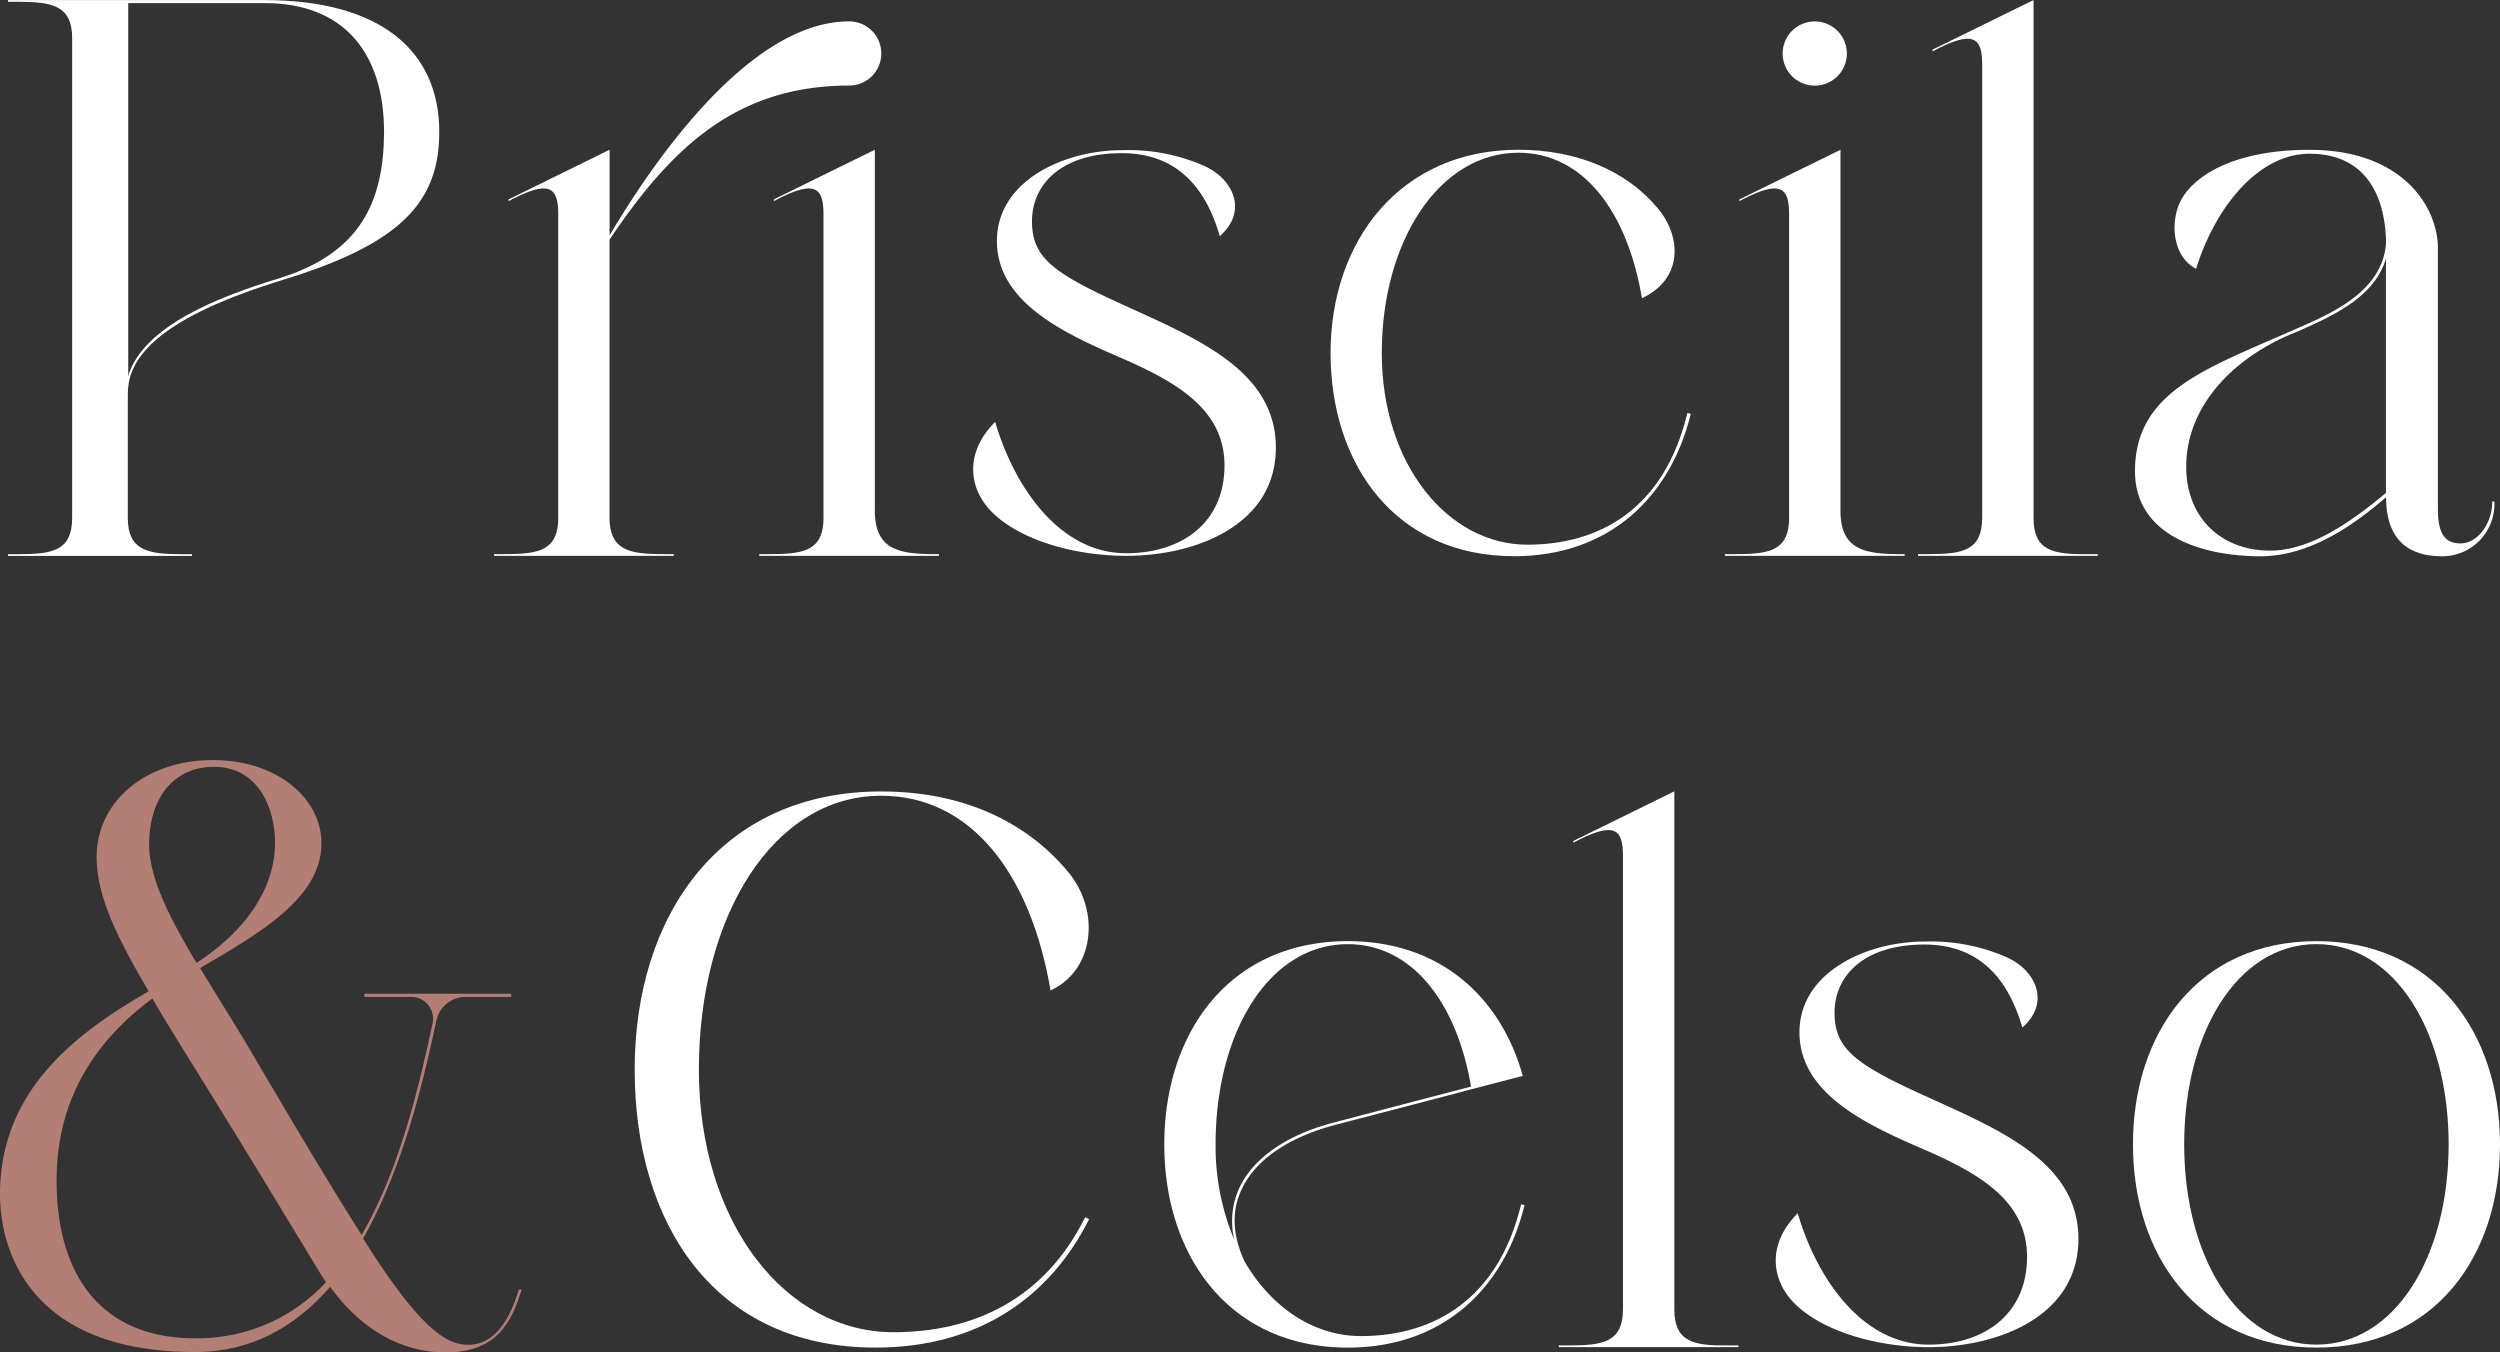 <svg xmlns="http://www.w3.org/2000/svg" width="345.06" height="186.67" viewBox="0 0 345.06 186.67"><rect x="0" y="0" width="345.06" height="186.67" fill="#333333" stroke="none"/><g transform="translate(-42.16 -156.86)"><path d="M102.79,175.06c0,9.63-5.2,15.47-21.79,20.49l-.35.12c-18.66,5.79-20.85,11.69-20.85,15.65v17.01c0,4.49,2.72,5.02,7.38,5.02h1.48v.24H43.26v-.24h1.48c4.67,0,7.38-.47,7.38-5.02v-66.2c0-4.49-2.72-5.02-7.38-5.02H43.26v-.24H78.63C94.94,156.87,102.79,164.07,102.79,175.06Zm-7.62.06c0-11.04-5.61-17.83-16.48-17.83H59.86v51.43c2.13-6.91,12.58-10.92,20.67-13.4C91.81,191.89,95.11,184.86,95.17,175.12Z" fill="#fff"/><path d="M126.29,189.94v38.32c0,4.55,2.72,5.08,7.38,5.08h1.48v.24h-24.8v-.24h1.48c4.67,0,7.38-.47,7.38-5.02V186.51c0-3.66-1-5.02-6.85-1.89v-.24l13.94-6.85v11.81c5.26-8.86,18.84-29.53,33.07-29.53a4.43,4.43,0,1,1,0,8.86C143.83,168.68,134.86,177.18,126.29,189.94Zm45.47,43.4v.24h-24.8v-.24h1.48c4.67,0,7.38-.47,7.38-5.02V186.51c0-3.66-1-5.02-6.85-1.89v-.24l13.94-6.85v49.78C162.91,232.75,166.15,233.4,171.76,233.34Z" fill="#fff"/><path d="M218.26,218.64c0,10.69-11.04,14.94-20.67,14.94-6.91,0-14.29-2.07-18.19-5.73-3.43-3.13-4.37-8.27.12-12.76,2.6,8.92,8.86,18.13,18.07,18.13,7.74,0,13.58-4.25,13.58-12.11s-6.79-11.63-14.76-15.06c-7.91-3.43-16.65-7.68-16.65-15.94s9.21-12.52,17.24-12.52a25.936,25.936,0,0,1,11.28,2.13c4.07,1.77,6.2,6.26,2.24,9.74C208.93,183.97,205.5,178,197,178s-12.4,4.43-12.4,9.39,2.78,7.09,12.4,11.46C207.22,203.52,218.26,207.95,218.26,218.64Z" fill="#fff"/><path d="M275.06,213.85l.47.12c-2.78,11.4-11.16,19.66-24.39,19.66-16.3,0-25.33-12.58-25.33-28.05s9.62-28.05,25.92-28.05c8.15,0,15,2.95,19.25,8.09,3.31,3.96,3.48,9.74-2.19,12.4-2.01-11.87-8.03-20.08-17.07-20.08-10.87,0-18.84,12.16-18.84,27.64s9.21,26.46,20.08,26.46C262.9,232.04,271.87,227.14,275.06,213.85Z" fill="#fff"/><path d="M305.04,233.34v.24h-24.8v-.24h1.48c4.67,0,7.38-.47,7.38-5.02V186.51c0-3.66-1-5.02-6.85-1.89v-.24l13.94-6.85v49.78C296.18,232.75,299.43,233.4,305.04,233.34Zm-12.4-73.52a4.43,4.43,0,1,1-4.43,4.43A4.426,4.426,0,0,1,292.64,159.82Z" fill="#fff"/><path d="M330.21,233.34h1.48v.24h-24.8v-.24h1.48c4.67,0,7.38-.47,7.38-5.02V165.84c0-3.66-1-5.02-6.85-1.89v-.24l13.94-6.85v71.51C322.83,232.87,325.54,233.4,330.21,233.34Z" fill="#fff"/><path d="M386.14,226.08h.3a7.209,7.209,0,0,1-7.2,7.56c-3.84,0-7.74-1.54-7.74-8.15-3.6,3.07-9.98,8.15-17.36,8.15-7.79,0-17.3-2.72-17.3-11.75,0-11.06,9.96-14.19,22.14-19.6,5.08-2.19,12.11-5.26,12.52-11.99-.18-7.5-3.6-12.22-10.57-12.22-7.2,0-13.11,7.62-15.65,15.88-3.48-1.77-3.72-7.15-1.71-10.1,2.07-3.07,7.38-6.32,17.36-6.32,12.93,0,17.72,7.97,17.72,13.58v36.02c0,3.43,1,4.72,3.13,4.72C384.25,231.86,386.2,228.91,386.14,226.08Zm-27.58-23.15h-.06c-8.44,3.54-14.59,10.22-14.59,18.36,0,7.03,4.84,11.57,11.57,11.57,5.67,0,11.4-4.13,16-7.97V192.53C369.83,198.21,363.39,200.78,358.56,202.93Z" fill="#fff"/><path d="M191.95,324.85l.53.29c-5.37,10.69-15.18,17.72-29.47,17.72-22.32,0-33.25-17.18-33.25-38.38s11.75-38.38,34.01-38.38c11.16,0,19.96,4.07,25.81,11.1,4.49,5.37,3.66,13.58-2.42,16.36-2.78-16.24-11.04-26.87-23.38-26.87-14.88,0-25.16,16.59-25.16,37.79s11.99,36.26,26.87,36.26C176.48,340.73,186.29,336.25,191.95,324.85Z" fill="#fff"/><path d="M252.11,323.08l.47.12c-2.78,11.4-11.16,19.66-24.39,19.66-16.3,0-25.33-12.58-25.33-28.05s9.03-28.05,25.33-28.05c12.81,0,21.14,7.79,24.15,18.6l-7.03,1.83c-5.55,1.48-13.29,3.48-18.96,4.96-6.61,1.77-11.22,5.02-12.99,9.27-1.24,2.89-1,6.2.59,9.57,3.72,6.38,9.57,10.28,16.06,10.28C239.88,341.27,248.92,336.36,252.11,323.08Zm-39.57,4.96a10.924,10.924,0,0,1,.47-6.73c1.77-4.37,6.5-7.74,13.23-9.51,5.67-1.48,13.46-3.54,18.96-4.96-1.95-11.52-8.09-19.66-17.01-19.66-10.87,0-18.25,12.16-18.25,27.64A33.508,33.508,0,0,0,212.54,328.04Z" fill="#fff"/><path d="M280.63,342.56h1.48v.24h-24.8v-.24h1.48c4.67,0,7.38-.47,7.38-5.02V275.06c0-3.66-1-5.02-6.85-1.89v-.24l13.94-6.85v71.51C273.25,342.09,275.96,342.62,280.63,342.56Z" fill="#fff"/><path d="M329.03,327.86c0,10.69-11.04,14.94-20.67,14.94-6.91,0-14.29-2.07-18.19-5.73-3.42-3.13-4.37-8.27.12-12.75,2.6,8.92,8.86,18.13,18.07,18.13,7.74,0,13.58-4.25,13.58-12.11s-6.79-11.63-14.76-15.06c-7.91-3.42-16.65-7.68-16.65-15.94s9.21-12.52,17.24-12.52a25.936,25.936,0,0,1,11.28,2.13c4.07,1.77,6.2,6.26,2.24,9.74-1.59-5.49-5.02-11.46-13.52-11.46s-12.4,4.43-12.4,9.39,2.78,7.09,12.4,11.46C317.99,312.74,329.03,317.17,329.03,327.86Z" fill="#fff"/><path d="M387.22,314.81c0,15.47-9.04,28.05-25.33,28.05s-25.33-12.58-25.33-28.05,9.04-28.05,25.33-28.05C378.12,286.76,387.22,299.34,387.22,314.81Zm-7.09,0c0-15.47-7.38-27.64-18.25-27.64s-18.25,12.16-18.25,27.64,7.38,27.64,18.25,27.64S380.13,330.28,380.13,314.81Z" fill="#fff"/><g opacity="0.75"><path d="M113.78,334.84h.38c-1.45,4.85-3.71,8.69-10.51,8.69-4.09,0-10.45-1.51-15.92-9.06-4.66,5.35-10.7,9-18.63,9-23.35,0-26.94-14.6-26.94-21.78,0-14.48,10.7-22.34,20.52-28.01-4.97-8.43-7.18-13.6-7.18-18.57,0-7.49,6.61-13.34,16.05-13.34,9,0,14.98,5.41,14.98,11.46,0,7.62-8.62,12.46-16.74,17.25,2.33,3.9,5.1,8.18,7.87,12.97,3.97,6.74,9.38,15.92,14.41,23.86,4.97-8.5,7.74-19.51,9.82-29.33a3,3,0,0,0-2.96-3.52H92.45v-.44h20.27v.44h-6.29a4.115,4.115,0,0,0-4.03,3.27.241.241,0,0,0-.06.19v.06c-1.83,8.5-4.66,20.33-10.07,29.83.44.63.82,1.32,1.26,1.95,7.62,11.77,10.95,12.71,13.34,12.71C112.08,342.45,113.66,334.84,113.78,334.84Zm-26.62-1.01c-.31-.44-.63-.94-.94-1.45-3.97-6.55-8.87-14.67-13.97-22.91-3.65-5.92-6.67-10.7-9.06-14.79-7.55,5.6-13.22,13.53-13.22,25.11,0,13.72,6.73,21.78,19.01,21.78A24.171,24.171,0,0,0,87.16,333.83ZM62.74,273.34c0,4.66,2.71,10.01,6.55,16.43,6.55-4.28,10.83-10.07,10.83-16.62,0-4.47-2.14-10.45-8.43-10.45C66.33,262.7,62.8,266.73,62.74,273.34Z" fill="#dd9788"/></g></g></svg>